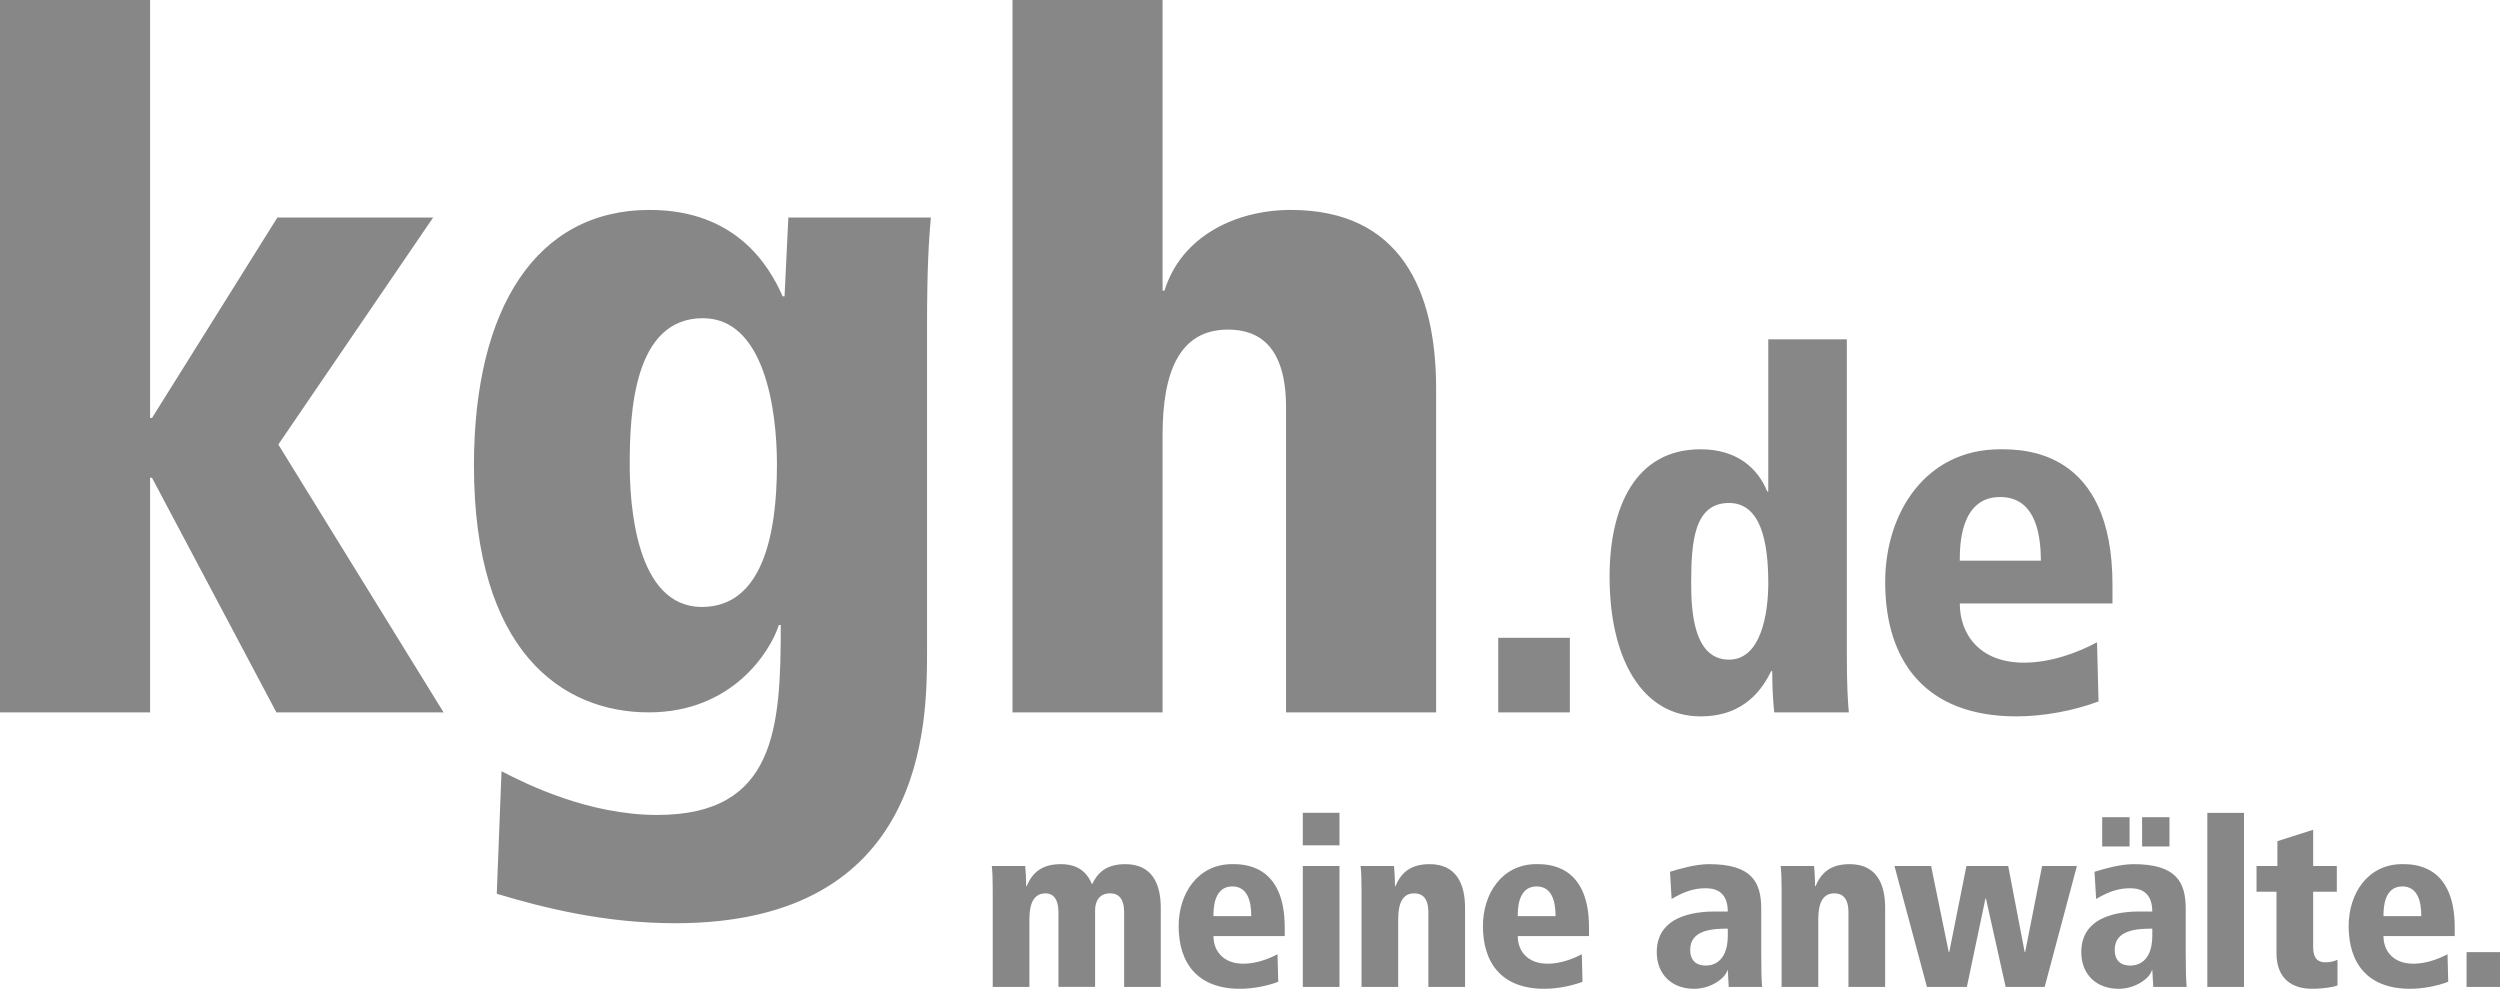 <?xml version="1.0" encoding="utf-8"?><!DOCTYPE svg PUBLIC "-//W3C//DTD SVG 1.0//EN" "http://www.w3.org/TR/2001/REC-SVG-20010904/DTD/svg10.dtd"><svg version="1" xmlns="http://www.w3.org/2000/svg" width="100" height="39.551" viewBox="0 0 100 39.551"><path fill="#878787" d="M84.499 23.382c0-5.411-3.562-5.411-4.496-5.411-2.965 0-4.596 2.526-4.596 5.312 0 3.164 1.612 5.372 5.252 5.372 1.074 0 2.268-.219 3.282-.597l-.06-2.367c-.776.417-1.85.815-2.924.815-1.771 0-2.566-1.134-2.566-2.368h6.108V23.382zM78.391 22.427c0-.557 0-2.546 1.612-2.546 1.293 0 1.631 1.233 1.631 2.546H78.391zM67.647 23.322c0-1.651.12-3.203 1.512-3.203 1.273 0 1.572 1.552 1.572 3.203 0 1.194-.278 3.064-1.572 3.064C67.728 26.386 67.647 24.396 67.647 23.322M73.875 13.574h-3.144v6.088h-.04c-.378-.935-1.214-1.691-2.667-1.691-2.606 0-3.641 2.308-3.641 5.093 0 3.303 1.313 5.591 3.641 5.591 1.811 0 2.507-1.174 2.825-1.811h.04c0 .716.04 1.253.08 1.651h2.984c-.04-.478-.08-1.015-.08-2.328V13.574zM59.929 28.495h2.865v-2.984h-2.865V28.495zM40.5 28.495h6.003V17.401c0-2.545.684-4.217 2.622-4.217 1.216 0 2.317.646 2.317 3.115v12.196h6.003V15.54c0-3.952-1.444-7.143-5.813-7.143-2.166 0-4.369 1.026-5.053 3.229h-.076V0H40.5V28.495zM37.081 13.146c0-2.508.076-3.533.152-4.445h-5.699l-.152 3.153h-.076c-.532-1.216-1.862-3.457-5.319-3.457-4.521 0-7.029 3.913-7.029 10.22 0 7.447 3.534 9.878 6.991 9.878 3.344 0 4.864-2.432 5.206-3.496h.076c0 4.104-.19 7.599-4.939 7.599-2.736 0-5.205-1.216-6.231-1.748l-.19 4.901c1.899.57 4.331 1.178 7.143 1.178 9.992 0 10.068-7.94 10.068-10.828V13.146zM25.189 18.579c0-2.051.152-5.851 2.926-5.851 2.431 0 2.963 3.571 2.963 5.851 0 2.774-.57 5.699-3.001 5.699C25.417 24.277 25.189 20.136 25.189 18.579M0 28.495h6.003V19.11h.076l4.977 9.385h6.687l-6.61-10.714 6.192-9.08h-6.23l-5.015 8.017H6.003V0H0V28.495zM98.663 39.477H100v-1.393h-1.337V39.477zM98.189 37.09c0-2.525-1.662-2.525-2.098-2.525-1.383 0-2.145 1.179-2.145 2.479 0 1.476.752 2.507 2.451 2.507.502 0 1.059-.102 1.532-.279l-.028-1.104c-.362.195-.863.38-1.365.38-.826 0-1.197-.529-1.197-1.104h2.85V37.09zM95.339 36.645c0-.26 0-1.188.752-1.188.604 0 .761.576.761 1.188H95.339zM90.261 35.67h.798v2.451c0 1.059.659 1.43 1.42 1.43.474 0 .873-.074 1.021-.13V38.39c-.148.065-.279.102-.482.102-.278 0-.492-.13-.492-.604V35.67h.947v-1.031h-.947v-1.448l-1.43.455v.993h-.835V35.67zM88.293 39.477h1.467v-6.963h-1.467V39.477zM85.684 33.859h1.095v-1.17h-1.095V33.859zM84.087 33.859h1.096v-1.17h-1.096V33.859zM86.092 37.425c0 1.179-.743 1.197-.873 1.197-.121 0-.631 0-.631-.631 0-.808.919-.845 1.504-.845V37.425zM83.846 35.958c.576-.343.975-.427 1.346-.427.213 0 .9 0 .9.929h-.445c-.511 0-2.396.009-2.396 1.625 0 .882.594 1.467 1.495 1.467.697 0 1.263-.446 1.328-.743h.019l.037.668h1.337c-.028-.325-.038-.65-.038-1.365v-1.764c0-1.077-.39-1.782-2.089-1.782-.529 0-1.179.186-1.56.306L83.846 35.958zM75.778 34.639l1.3 4.837h1.597l.743-3.538h.019l.789 3.538h1.561l1.29-4.837h-1.393l-.678 3.445h-.019l-.659-3.445h-1.671l-.687 3.445H77.95l-.706-3.445H75.778zM73.939 39.477h1.467v-3.166c0-.966-.353-1.745-1.421-1.745-.77 0-1.142.353-1.365.881h-.019c0-.325-.019-.594-.037-.808h-1.337c.028.251.037.548.037 1.012v3.825h1.467v-2.711c0-.622.167-1.031.641-1.031.297 0 .566.158.566.761V39.477zM69.112 37.425c0 1.179-.743 1.197-.873 1.197-.121 0-.631 0-.631-.631 0-.808.919-.845 1.504-.845V37.425zM66.865 35.958c.576-.343.975-.427 1.346-.427.213 0 .901 0 .901.929h-.446c-.511 0-2.396.009-2.396 1.625 0 .882.595 1.467 1.495 1.467.696 0 1.263-.446 1.328-.743h.019l.037.668h1.337c-.028-.325-.037-.65-.037-1.365v-1.764c0-1.077-.39-1.782-2.089-1.782-.529 0-1.179.186-1.56.306L66.865 35.958zM63.56 37.09c0-2.525-1.662-2.525-2.098-2.525-1.383 0-2.145 1.179-2.145 2.479 0 1.476.752 2.507 2.451 2.507.501 0 1.059-.102 1.532-.279l-.028-1.104c-.362.195-.863.38-1.364.38-.827 0-1.198-.529-1.198-1.104h2.85V37.09zM60.71 36.645c0-.26 0-1.188.752-1.188.604 0 .761.576.761 1.188H60.71zM57.135 39.477h1.467v-3.166c0-.966-.353-1.745-1.42-1.745-.771 0-1.142.353-1.365.881h-.019c0-.325-.019-.594-.037-.808h-1.337c.028.251.037.548.037 1.012v3.825h1.467v-2.711c0-.622.167-1.031.641-1.031.297 0 .566.158.566.761V39.477zM52.112 33.813h1.467v-1.3h-1.467V33.813zM52.112 39.477h1.467v-4.837h-1.467V39.477zM51.389 37.09c0-2.525-1.662-2.525-2.098-2.525-1.383 0-2.145 1.179-2.145 2.479 0 1.476.752 2.507 2.451 2.507.501 0 1.059-.102 1.532-.279l-.028-1.104c-.362.195-.863.38-1.364.38-.827 0-1.198-.529-1.198-1.104h2.851V37.09zM48.538 36.645c0-.26 0-1.188.752-1.188.604 0 .761.576.761 1.188H48.538zM44.964 39.477h1.467v-3.166c0-.966-.353-1.745-1.42-1.745-.771 0-1.114.353-1.328.808-.204-.483-.557-.808-1.253-.808-.771 0-1.142.353-1.365.881h-.019c0-.325-.019-.594-.037-.808h-1.337c.028.251.037.548.037 1.012v3.825h1.467v-2.711c0-.613.167-1.031.65-1.031.242 0 .511.148.511.761v2.98h1.467v-3.064c0-.362.167-.678.604-.678.325 0 .557.204.557.761V39.477z"/></svg>